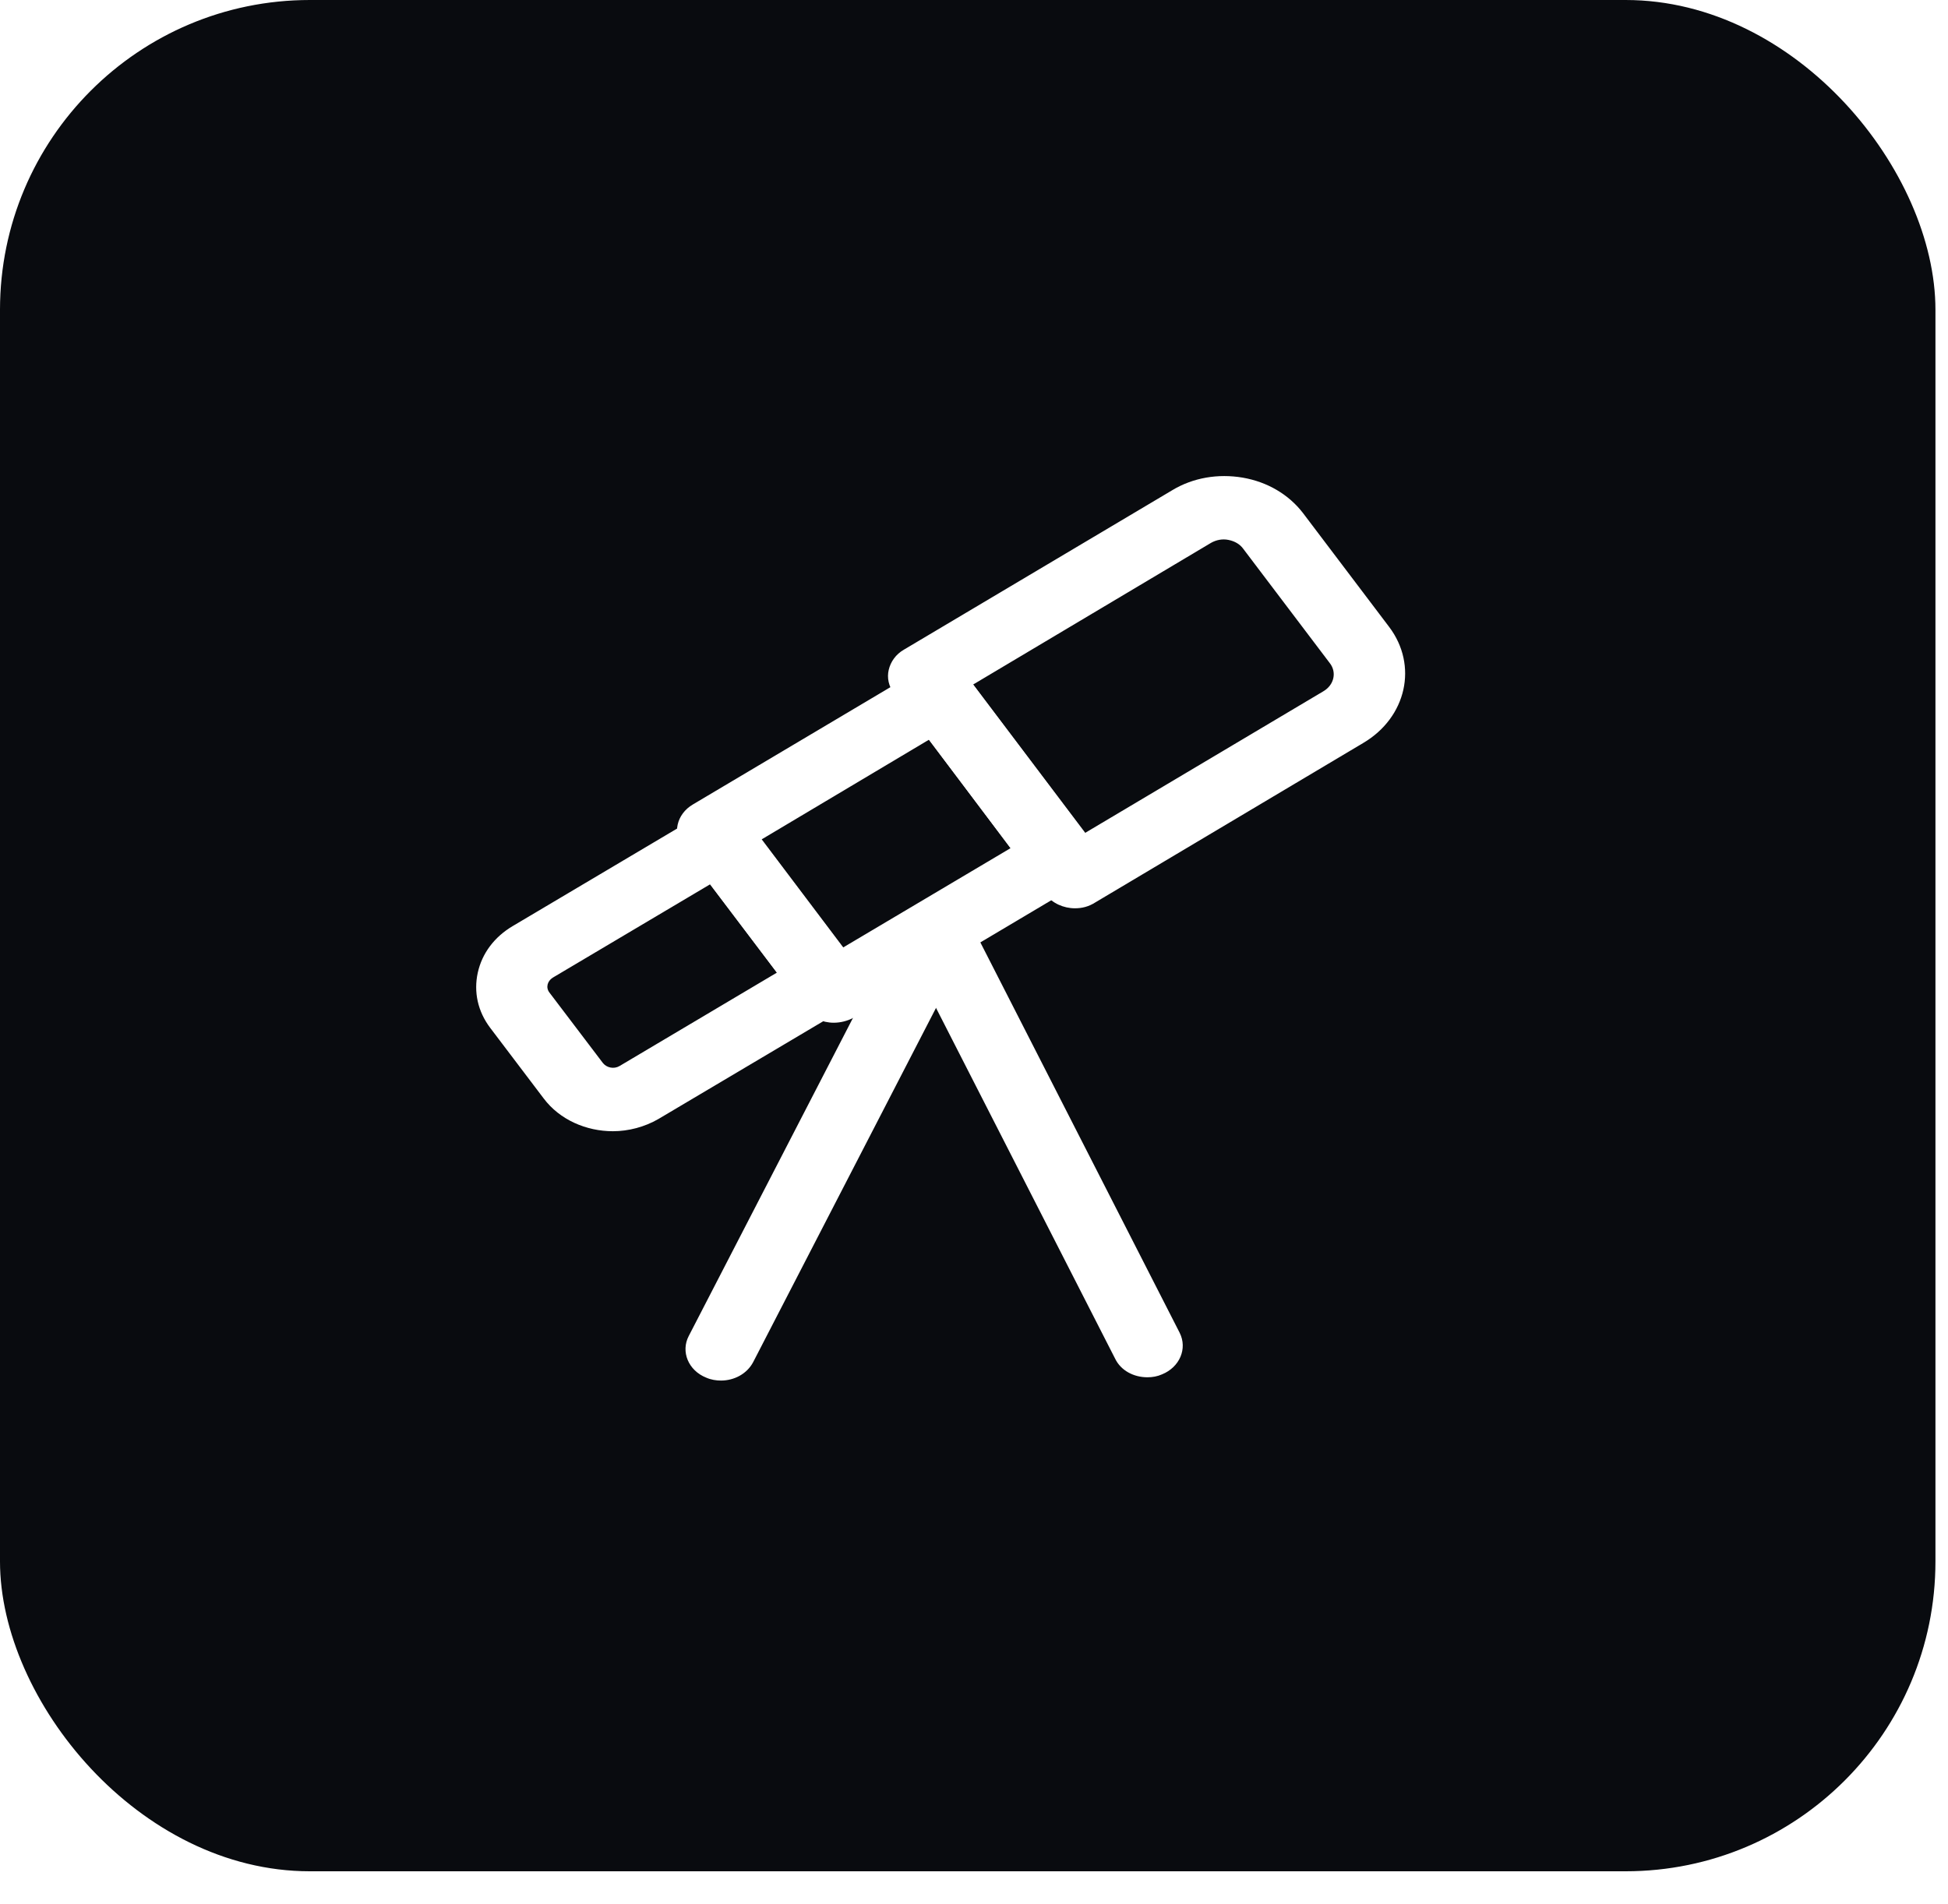 <svg width="45" height="44" viewBox="0 0 45 44" fill="none" xmlns="http://www.w3.org/2000/svg">
<g filter="url(#filter0_b_0_1)">
<rect x="-6.10352e-05" width="44.71" height="43.236" rx="7.158" fill="#090B0F"/>
</g>
<path d="M24.832 20.986C24.57 20.986 24.307 20.87 24.154 20.666L20.65 16.021C20.53 15.856 20.486 15.662 20.53 15.477C20.573 15.292 20.694 15.117 20.88 15.011L27.077 11.328C27.559 11.036 28.139 10.939 28.708 11.036C29.277 11.134 29.77 11.425 30.099 11.853L32.091 14.486C32.759 15.37 32.496 16.575 31.489 17.168L25.303 20.85C25.15 20.948 24.997 20.986 24.832 20.986ZM22.478 15.817L25.062 19.247L30.569 15.973C30.821 15.827 30.887 15.526 30.712 15.312L28.719 12.679C28.642 12.572 28.522 12.504 28.38 12.475C28.237 12.445 28.095 12.475 27.975 12.543L22.478 15.817Z" fill="white"/>
<path d="M19.26 23.63C18.997 23.63 18.734 23.513 18.581 23.309L15.778 19.597C15.526 19.267 15.625 18.81 16.008 18.586L21.242 15.477C21.428 15.37 21.647 15.331 21.855 15.37C22.074 15.409 22.26 15.516 22.38 15.681L25.183 19.393C25.435 19.723 25.336 20.18 24.953 20.404L19.72 23.513C19.577 23.591 19.413 23.63 19.26 23.63ZM17.596 19.393L19.479 21.89L23.344 19.597L21.461 17.09L17.596 19.393Z" fill="white"/>
<path d="M14.158 26.137C13.544 26.137 12.931 25.874 12.559 25.379L11.322 23.746C11.037 23.367 10.939 22.92 11.037 22.473C11.136 22.026 11.42 21.647 11.847 21.395L16.172 18.829C16.544 18.606 17.059 18.694 17.311 19.034L19.763 22.279C20.015 22.609 19.916 23.066 19.533 23.29L15.209 25.855C14.891 26.039 14.519 26.137 14.158 26.137ZM16.402 20.433L12.767 22.59C12.647 22.668 12.603 22.813 12.69 22.93L13.928 24.562C14.015 24.669 14.179 24.708 14.311 24.631L17.946 22.473L16.402 20.433Z" fill="white"/>
<path d="M16.654 31.898C16.545 31.898 16.424 31.879 16.315 31.831C15.899 31.665 15.723 31.228 15.91 30.869L20.826 21.346C21.012 20.977 21.504 20.821 21.909 20.986C22.326 21.152 22.501 21.589 22.314 21.948L17.399 31.471C17.256 31.743 16.961 31.898 16.654 31.898Z" fill="white"/>
<path d="M26.506 31.822C26.188 31.822 25.893 31.666 25.761 31.394L20.9 21.872C20.714 21.502 20.9 21.075 21.305 20.91C21.71 20.744 22.203 20.91 22.389 21.269L27.25 30.792C27.436 31.161 27.25 31.588 26.845 31.754C26.736 31.802 26.626 31.822 26.506 31.822Z" fill="white"/>
<defs>
<filter id="filter0_b_0_1" x="-42.951" y="-42.951" width="130.611" height="129.138" filterUnits="userSpaceOnUse" color-interpolation-filters="sRGB">
<feFlood flood-opacity="0" result="BackgroundImageFix"/>
<feGaussianBlur in="BackgroundImageFix" stdDeviation="21.475"/>
<feComposite in2="SourceAlpha" operator="in" result="effect1_backgroundBlur_0_1"/>
<feBlend mode="normal" in="SourceGraphic" in2="effect1_backgroundBlur_0_1" result="shape"/>
</filter>
</defs>
</svg>

